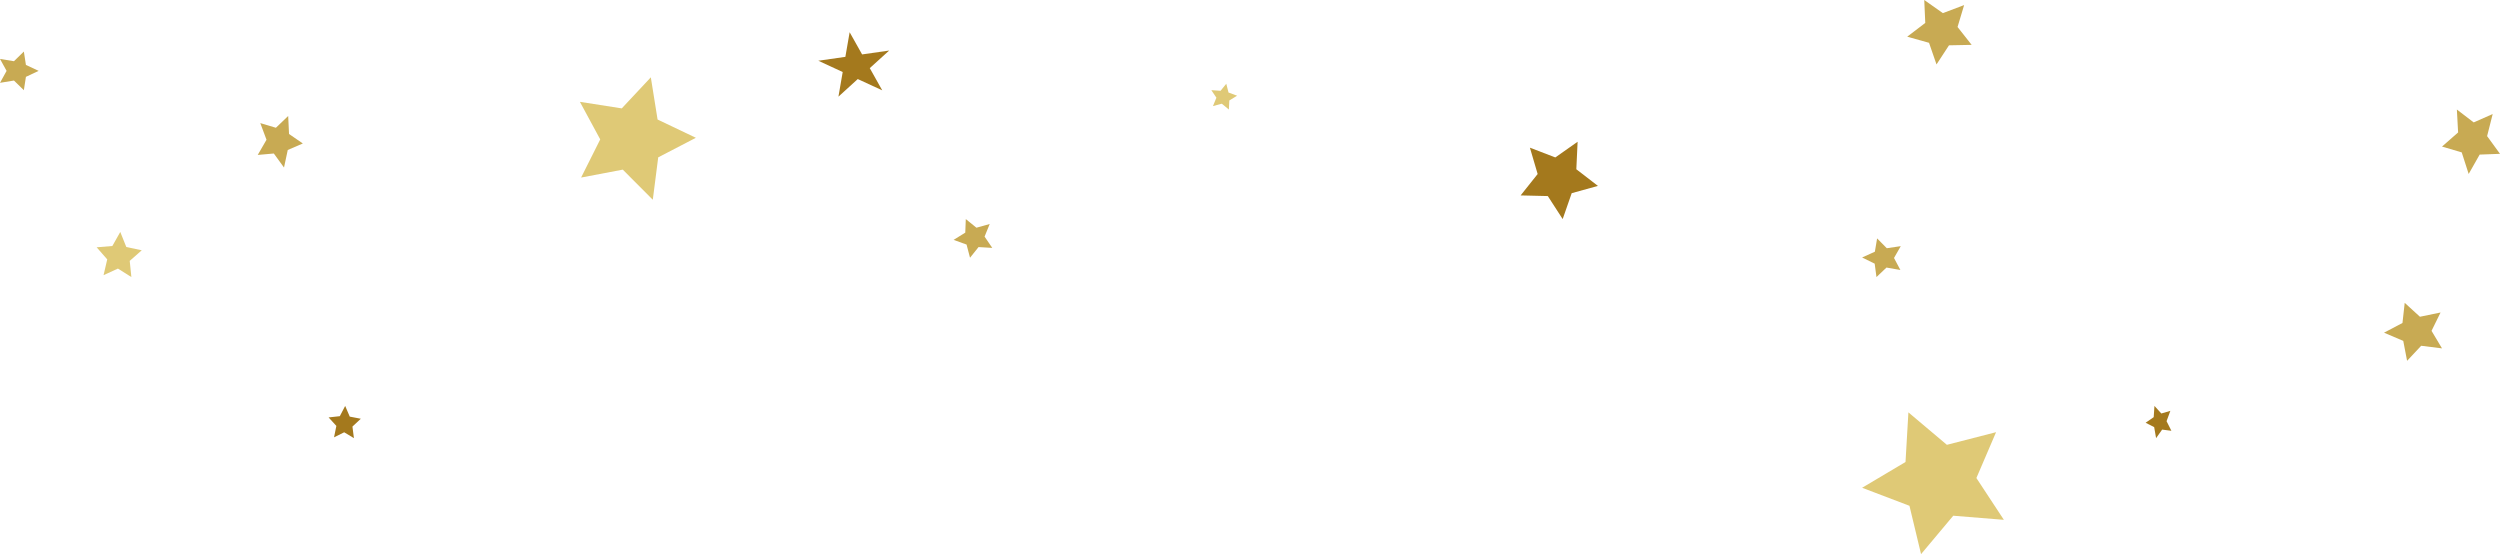 <?xml version="1.0" encoding="UTF-8"?> <svg xmlns="http://www.w3.org/2000/svg" width="388" height="86" viewBox="0 0 388 86" fill="none"> <path d="M136.924 14.021L133.126 12.269L130.125 15L130.787 11.177L127 9.426L131.201 8.823L131.864 5L133.799 8.446L138 7.844L134.989 10.574L136.924 14.021Z" fill="#A4791D"></path> <path d="M236 30.329L238.643 27.008L237.44 22.918L241.384 24.434L244.845 22L244.647 26.269L248 28.853L243.928 29.98L242.528 34L240.22 30.429L236 30.329Z" fill="#A4791D"></path> <path d="M294.941 41.902L292.782 41.524L291.228 43L290.95 40.918L289 39.962L290.98 39.063L291.327 37L292.832 38.524L295 38.202L293.95 40.038L294.941 41.902Z" fill="#C8AA53"></path> <path d="M300.545 10L299.386 6.643L296 5.694L298.802 3.556L298.644 0L301.535 2.038L304.832 0.789L303.812 4.186L306 6.963L302.485 7.033L300.545 10Z" fill="#C8AA53"></path> <path d="M311 80.677L303.144 80.04L298.148 86L296.347 78.498L289 75.701L295.736 71.701L296.184 64L302.157 69.035L309.789 67.075L306.736 74.189L311 80.677Z" fill="#DFC976"></path> <path d="M150.547 40L150.01 37.954L148 37.23L149.811 36.104L149.891 34L151.542 35.341L153.602 34.764L152.806 36.721L154 38.473L151.871 38.346L150.547 40Z" fill="#C8AA53"></path> <path d="M90.188 27.555L93.155 21.635L90 15.804L96.498 16.822L101.008 12L102.056 18.55L108 21.385L102.155 24.42L101.314 31L96.656 26.327L90.188 27.555Z" fill="#DFC976"></path> <path d="M47 22.268L44.66 23.277L44.078 26L42.499 23.824L40 24.045L41.362 21.69L40.395 19.104L42.819 19.829L44.726 18L44.858 20.796L47 22.268Z" fill="#C8AA53"></path> <path d="M20.388 43L18.303 41.683L16.072 42.706L16.642 40.255L15 38.381L17.438 38.178L18.667 36L19.601 38.33L22 38.847L20.132 40.488L20.388 43Z" fill="#DFC976"></path> <path d="M379 54.068L375.768 53.664L373.58 56L372.986 52.905L370 51.633L372.864 50.125L373.211 47L375.574 49.159L378.775 48.498L377.374 51.347L379 54.068Z" fill="#C8AA53"></path> <path d="M386.865 17.698L385.998 21.125L388 23.874L384.844 23.992L383.138 27L382.06 23.649L379 22.747L381.498 20.555L381.307 17L383.919 18.998L386.865 17.698Z" fill="#C8AA53"></path> <path d="M54.928 68L53.418 67.091L51.842 67.875L52.203 66.102L51 64.784L52.74 64.591L53.571 63L54.282 64.659L56 64.989L54.698 66.204L54.928 68Z" fill="#A4791D"></path> <path d="M334.625 68L334.327 66.29L333 65.61L334.255 64.743L334.372 63L335.438 64.173L336.837 63.767L336.251 65.368L337 66.86L335.564 66.673L334.625 68Z" fill="#A4791D"></path> <path d="M188.251 16.464L188.787 15.163L188 13.993L189.432 14.09L190.318 13L190.667 14.363L192 14.855L190.792 15.593L190.72 17L189.629 16.095L188.251 16.464Z" fill="#DFC976"></path> <path d="M6 11L4.023 11.927L3.702 14L2.167 12.5L0 12.854L1.023 11L0 9.146L2.167 9.5L3.702 8L4.023 10.073L6 11Z" fill="#C8AA53"></path> </svg> 
